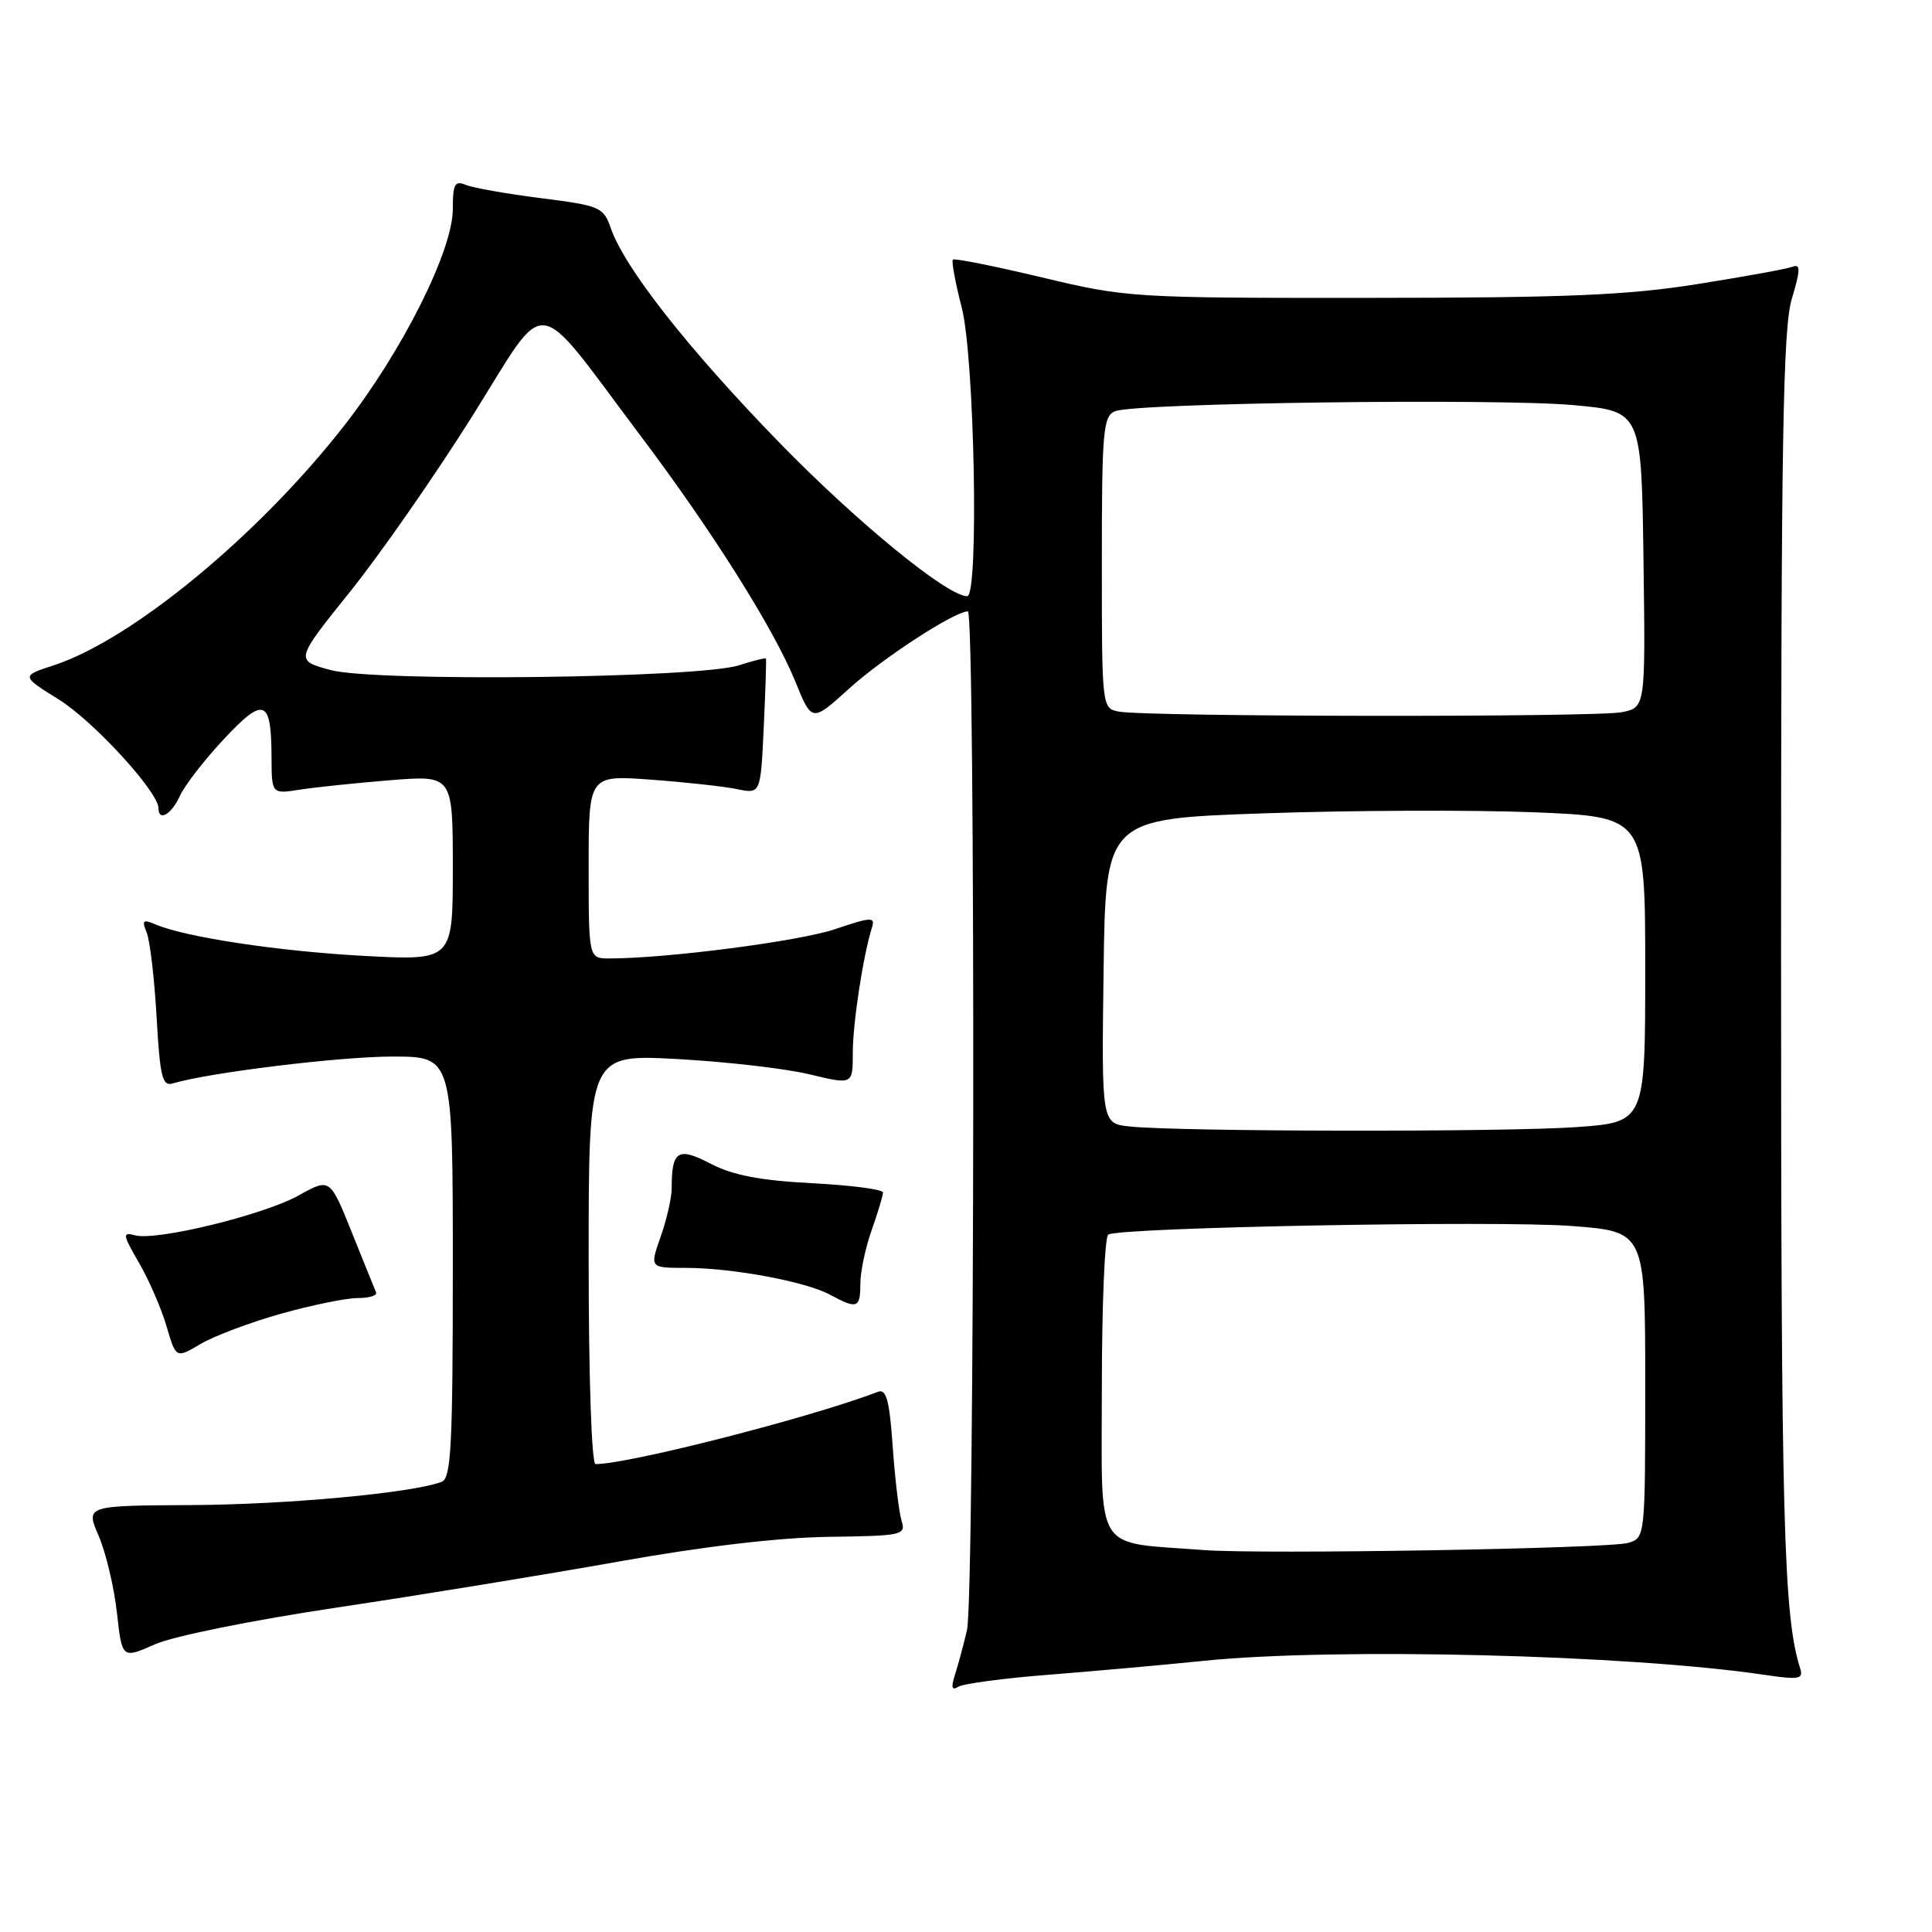 <?xml version="1.0" encoding="UTF-8" standalone="no"?>
<!DOCTYPE svg PUBLIC "-//W3C//DTD SVG 1.1//EN" "http://www.w3.org/Graphics/SVG/1.1/DTD/svg11.dtd" >
<svg xmlns="http://www.w3.org/2000/svg" xmlns:xlink="http://www.w3.org/1999/xlink" version="1.1" viewBox="0 0 256 256">
 <g >
 <path fill="currentColor"
d=" M 138.85 221.92 C 144.71 221.46 154.00 220.63 159.50 220.07 C 176.95 218.29 215.84 219.26 233.77 221.92 C 238.36 222.60 238.98 222.50 238.54 221.10 C 236.32 214.06 236.00 202.01 236.00 126.52 C 236.00 58.24 236.24 43.52 237.43 39.58 C 238.57 35.78 238.59 34.94 237.54 35.34 C 236.83 35.62 231.12 36.66 224.87 37.65 C 215.65 39.12 207.44 39.46 181.50 39.47 C 150.08 39.49 149.29 39.44 138.07 36.76 C 131.78 35.26 126.47 34.20 126.26 34.40 C 126.06 34.61 126.59 37.48 127.44 40.78 C 129.13 47.31 129.73 79.00 128.16 79.00 C 125.52 79.00 113.53 69.19 103.26 58.64 C 91.21 46.25 82.78 35.53 80.94 30.25 C 79.96 27.44 79.52 27.25 71.70 26.26 C 67.19 25.69 62.71 24.90 61.75 24.51 C 60.26 23.89 60.00 24.36 60.00 27.70 C 60.00 33.20 53.31 46.54 45.60 56.41 C 34.24 70.95 17.51 84.75 7.14 88.15 C 2.79 89.57 2.79 89.57 7.78 92.68 C 12.37 95.53 21.00 104.94 21.00 107.09 C 21.00 108.92 22.71 107.93 23.84 105.46 C 24.47 104.06 27.10 100.67 29.67 97.93 C 34.98 92.24 35.96 92.62 35.98 100.36 C 36.00 105.22 36.00 105.22 39.75 104.63 C 41.81 104.31 47.21 103.75 51.75 103.38 C 60.00 102.72 60.00 102.72 60.00 115.01 C 60.00 127.29 60.00 127.29 48.25 126.66 C 36.89 126.05 24.55 124.18 20.58 122.48 C 18.95 121.78 18.77 121.95 19.44 123.58 C 19.87 124.63 20.46 129.67 20.75 134.77 C 21.20 142.70 21.51 143.98 22.89 143.56 C 27.69 142.12 45.04 140.00 51.99 140.00 C 60.00 140.00 60.00 140.00 60.00 167.89 C 60.00 191.57 59.78 195.87 58.52 196.35 C 54.69 197.82 38.13 199.36 25.42 199.43 C 11.34 199.50 11.34 199.50 13.07 203.50 C 14.02 205.70 15.11 210.27 15.49 213.66 C 16.17 219.81 16.17 219.81 20.53 217.88 C 23.01 216.79 33.45 214.68 44.69 213.00 C 55.59 211.37 72.38 208.63 82.00 206.91 C 93.19 204.91 103.21 203.73 109.79 203.64 C 119.60 203.51 120.06 203.41 119.46 201.50 C 119.12 200.40 118.59 195.99 118.29 191.69 C 117.86 185.56 117.44 184.00 116.34 184.42 C 107.48 187.82 83.34 194.00 78.91 194.00 C 78.39 194.00 78.00 182.54 78.00 166.85 C 78.00 139.69 78.00 139.69 89.75 140.33 C 96.21 140.68 104.09 141.59 107.25 142.35 C 113.00 143.74 113.00 143.74 113.00 139.51 C 113.00 135.58 114.37 126.61 115.54 122.90 C 115.99 121.47 115.46 121.49 110.65 123.12 C 105.90 124.72 88.37 127.00 80.75 127.00 C 78.00 127.00 78.00 127.00 78.00 114.85 C 78.00 102.70 78.00 102.70 86.25 103.31 C 90.79 103.64 95.91 104.20 97.64 104.56 C 100.79 105.21 100.79 105.21 101.20 96.35 C 101.43 91.48 101.56 87.40 101.49 87.27 C 101.42 87.14 99.82 87.54 97.93 88.15 C 92.66 89.87 49.62 90.37 43.79 88.78 C 39.08 87.50 39.08 87.50 46.38 78.41 C 50.39 73.42 57.68 62.94 62.59 55.13 C 72.82 38.83 70.43 38.55 84.83 57.68 C 94.41 70.40 102.53 83.30 105.39 90.32 C 107.58 95.71 107.58 95.71 112.49 91.26 C 116.99 87.18 126.45 81.03 128.25 81.01 C 129.27 81.00 129.16 211.62 128.13 216.00 C 127.68 217.93 126.97 220.57 126.55 221.88 C 125.99 223.61 126.11 224.05 126.99 223.50 C 127.66 223.09 133.00 222.38 138.85 221.92 Z  M 37.25 174.07 C 41.31 172.93 45.87 172.00 47.40 172.00 C 48.92 172.00 50.02 171.66 49.83 171.24 C 49.65 170.81 48.20 167.24 46.61 163.28 C 43.72 156.09 43.72 156.09 39.60 158.39 C 34.96 160.98 20.79 164.44 17.91 163.69 C 16.19 163.24 16.23 163.55 18.43 167.35 C 19.75 169.63 21.39 173.41 22.07 175.75 C 23.32 180.01 23.32 180.01 26.60 178.07 C 28.40 177.01 33.20 175.21 37.25 174.07 Z  M 114.00 170.13 C 114.00 168.54 114.67 165.34 115.50 163.00 C 116.33 160.66 117.00 158.42 117.00 158.01 C 117.00 157.60 112.76 157.05 107.58 156.78 C 100.71 156.42 97.08 155.72 94.17 154.20 C 89.82 151.94 89.00 152.45 89.00 157.46 C 89.00 158.72 88.34 161.61 87.54 163.87 C 86.09 168.00 86.09 168.00 90.86 168.00 C 97.03 168.00 106.80 169.82 109.99 171.56 C 113.57 173.50 114.00 173.35 114.00 170.13 Z  M 159.50 205.39 C 144.76 204.26 146.00 206.23 146.00 184.00 C 146.00 173.06 146.38 163.88 146.85 163.59 C 148.40 162.63 198.36 161.70 208.25 162.45 C 218.00 163.19 218.00 163.19 218.00 183.48 C 218.00 203.65 217.99 203.77 215.75 204.44 C 213.20 205.20 167.16 205.98 159.50 205.39 Z  M 149.73 149.27 C 145.96 148.88 145.96 148.88 146.23 128.69 C 146.50 108.50 146.50 108.50 167.50 107.77 C 179.05 107.37 195.14 107.31 203.25 107.63 C 218.00 108.23 218.00 108.23 218.00 128.46 C 218.00 148.70 218.00 148.70 208.85 149.35 C 199.38 150.02 156.38 149.96 149.73 149.27 Z  M 148.25 94.29 C 146.01 93.86 146.00 93.78 146.00 74.54 C 146.00 57.08 146.17 55.14 147.75 54.49 C 150.40 53.39 198.24 52.76 208.50 53.68 C 217.50 54.50 217.50 54.50 217.77 74.12 C 218.04 93.74 218.04 93.74 214.90 94.37 C 211.45 95.06 151.88 94.99 148.25 94.29 Z "/>
</g>
</svg>